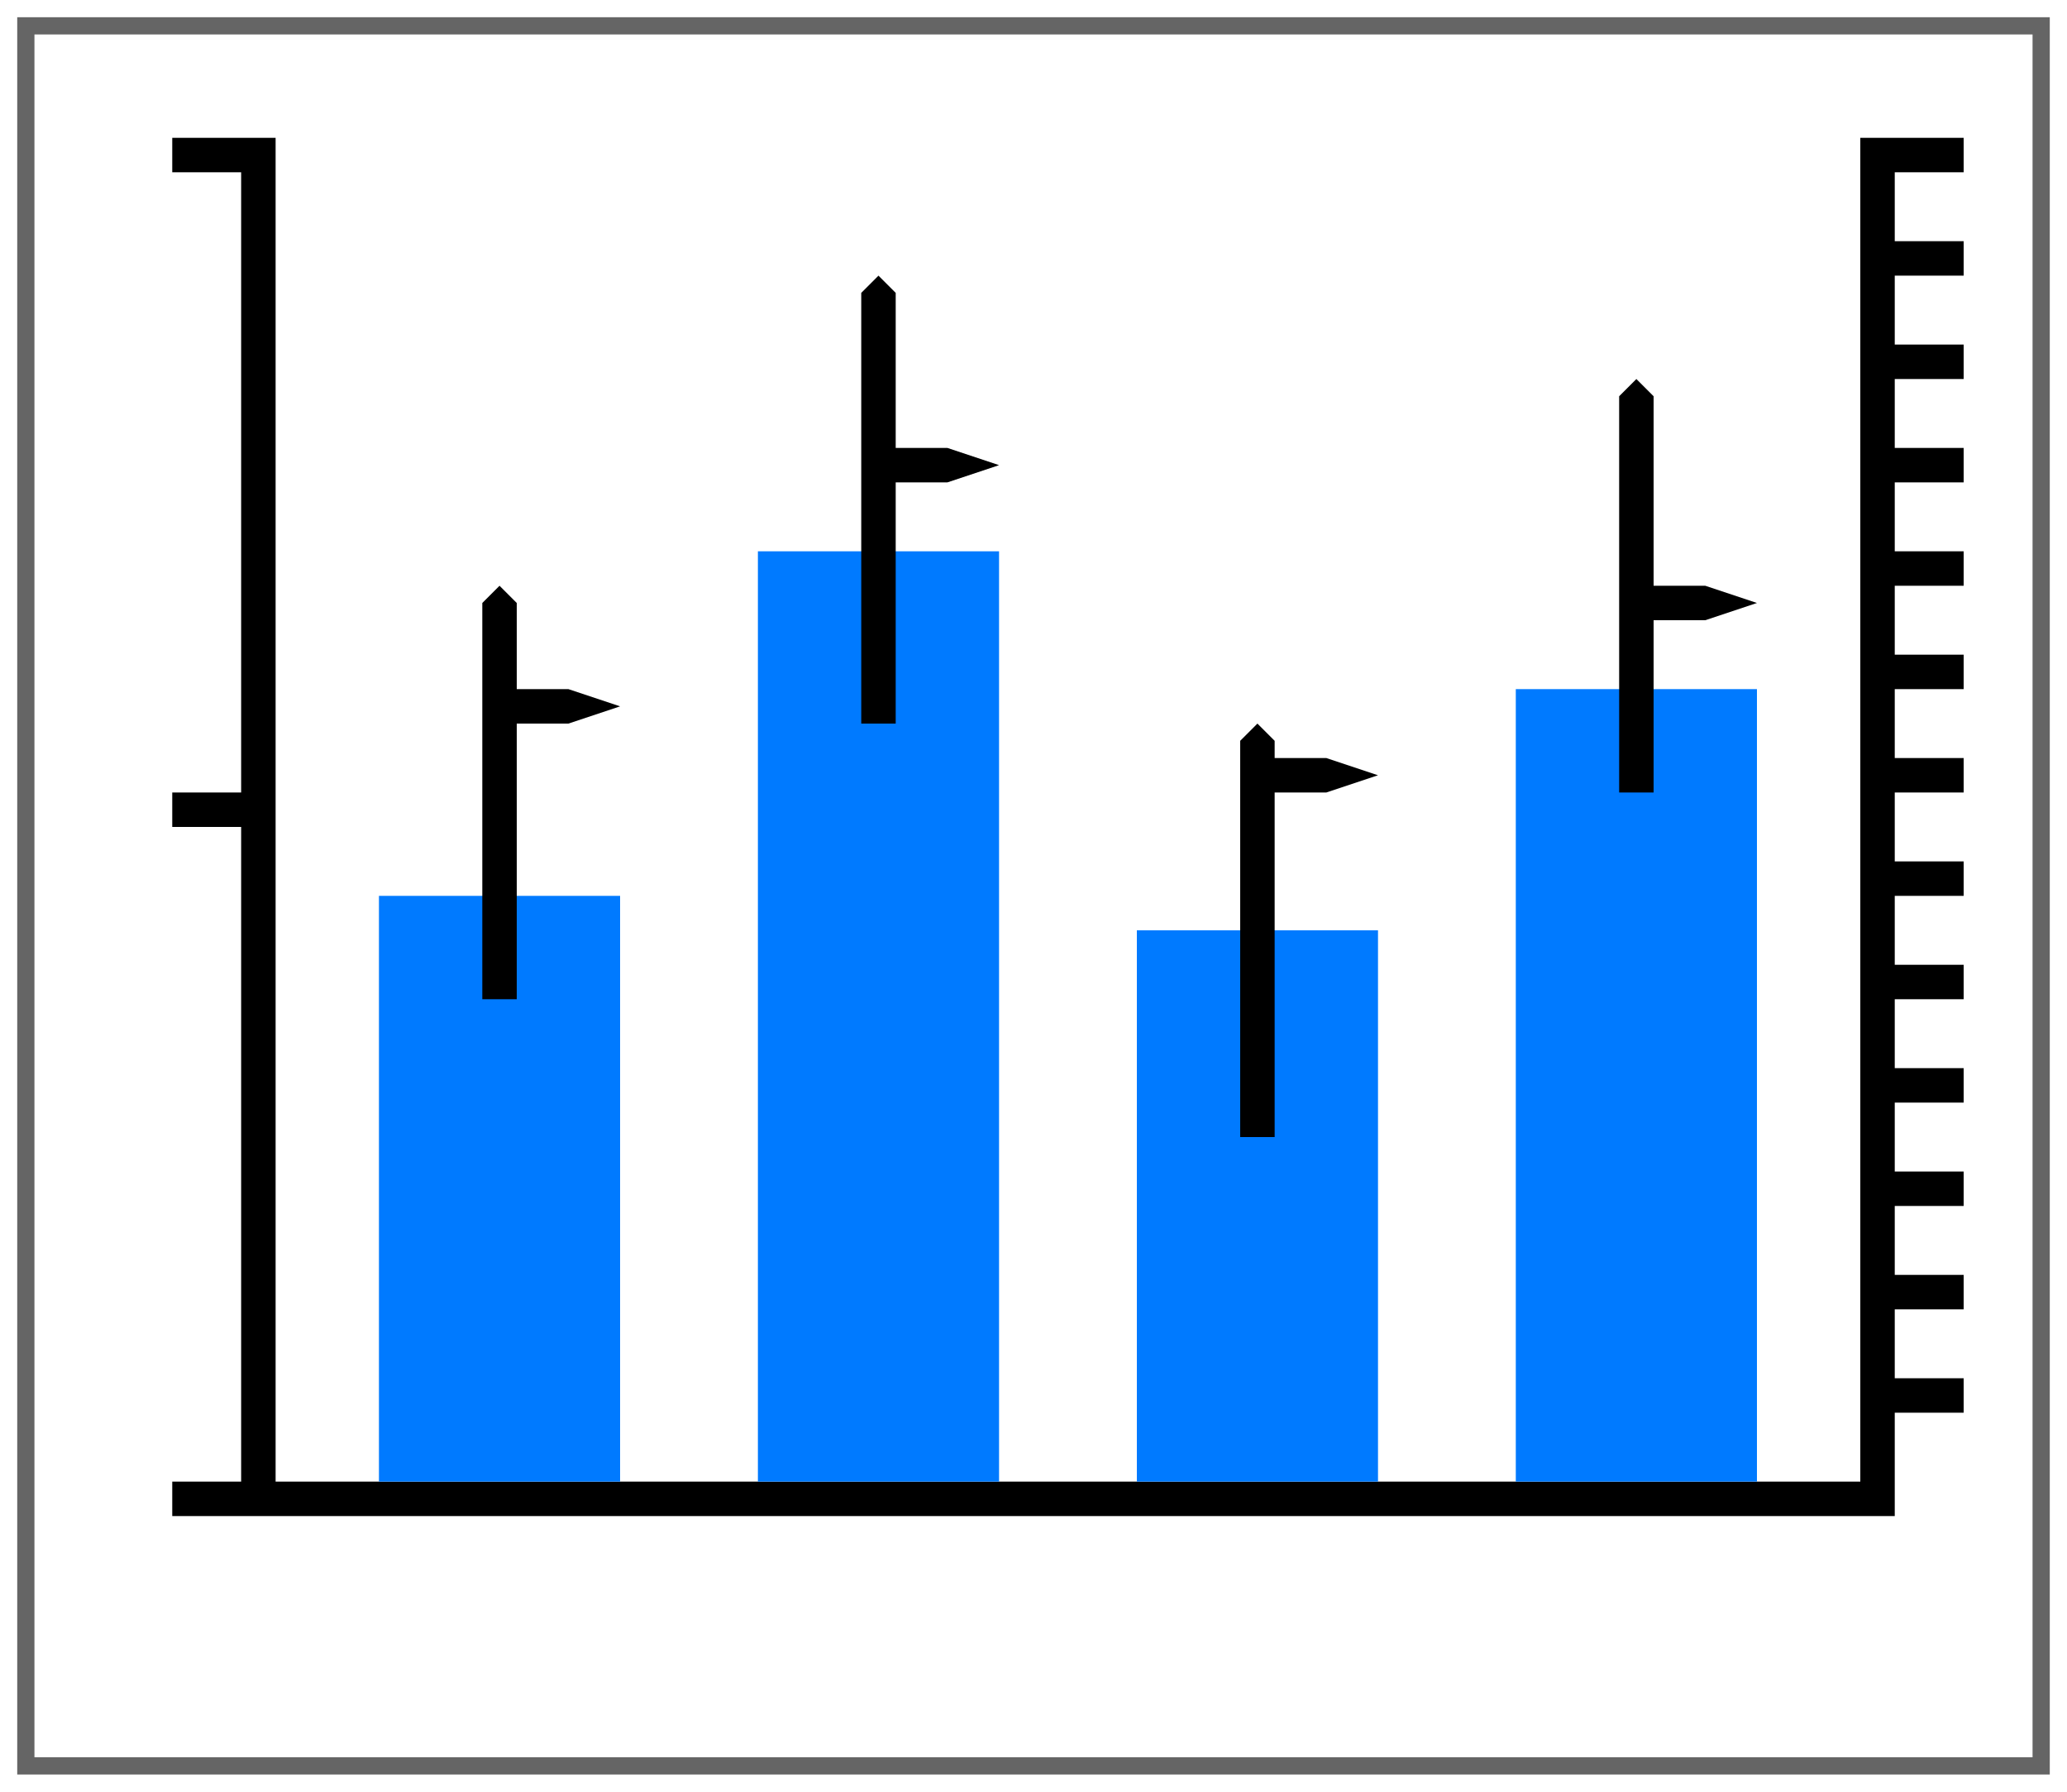 <svg height="52" viewBox="0 0 60 52" width="60" xmlns="http://www.w3.org/2000/svg" xmlns:xlink="http://www.w3.org/1999/xlink"><filter id="a" color-interpolation-filters="sRGB" height="1.052" width="1.045" x="-.022" y="-.026"><feGaussianBlur stdDeviation=".555"/></filter><path d="m.5.5h59v51h-59z" fill="#656565" filter="url(#a)"/><path d="m1 1h58v50h-58z" fill="#fff"/><path d="m5 4v1h2v18h-2v1h2v19h-2v1h49 1v-1-2h2v-1h-2v-2h2v-1h-2v-2h2v-1h-2v-2h2v-1h-2v-2h2v-1h-2v-2h2v-1h-2v-2h2v-1h-2v-2h2v-1h-2v-2h2v-1h-2v-2h2v-1h-2v-2h2v-1h-2v-2h2v-1h-2v-2h2v-1h-2-.5-.5v39h-46v-39h-.5z"/><g fill="#007aff"><path d="m11 26h7v17h-7z"/><path d="m22 16h7v27h-7z"/><path d="m33 27h7v16h-7z"/><path d="m44 20h7v23h-7z"/></g><path d="m47.5 11-.5.5v11.5h1v-5h1.5l1.5-.5-1.5-.5h-1.5v-5.5z"/><path d="m36.5 21-.5.5v11.5h1v-10h1.5l1.5-.5-1.5-.5h-1.5v-.5z"/><path d="m25.5 8-.5.5v12.5h1v-7h1.5l1.5-.5-1.5-.5h-1.5v-4.5z"/><path d="m14.5 17-.5.5v11.5h1v-8h1.5l1.5-.5-1.5-.5h-1.5v-2.5z"/></svg>